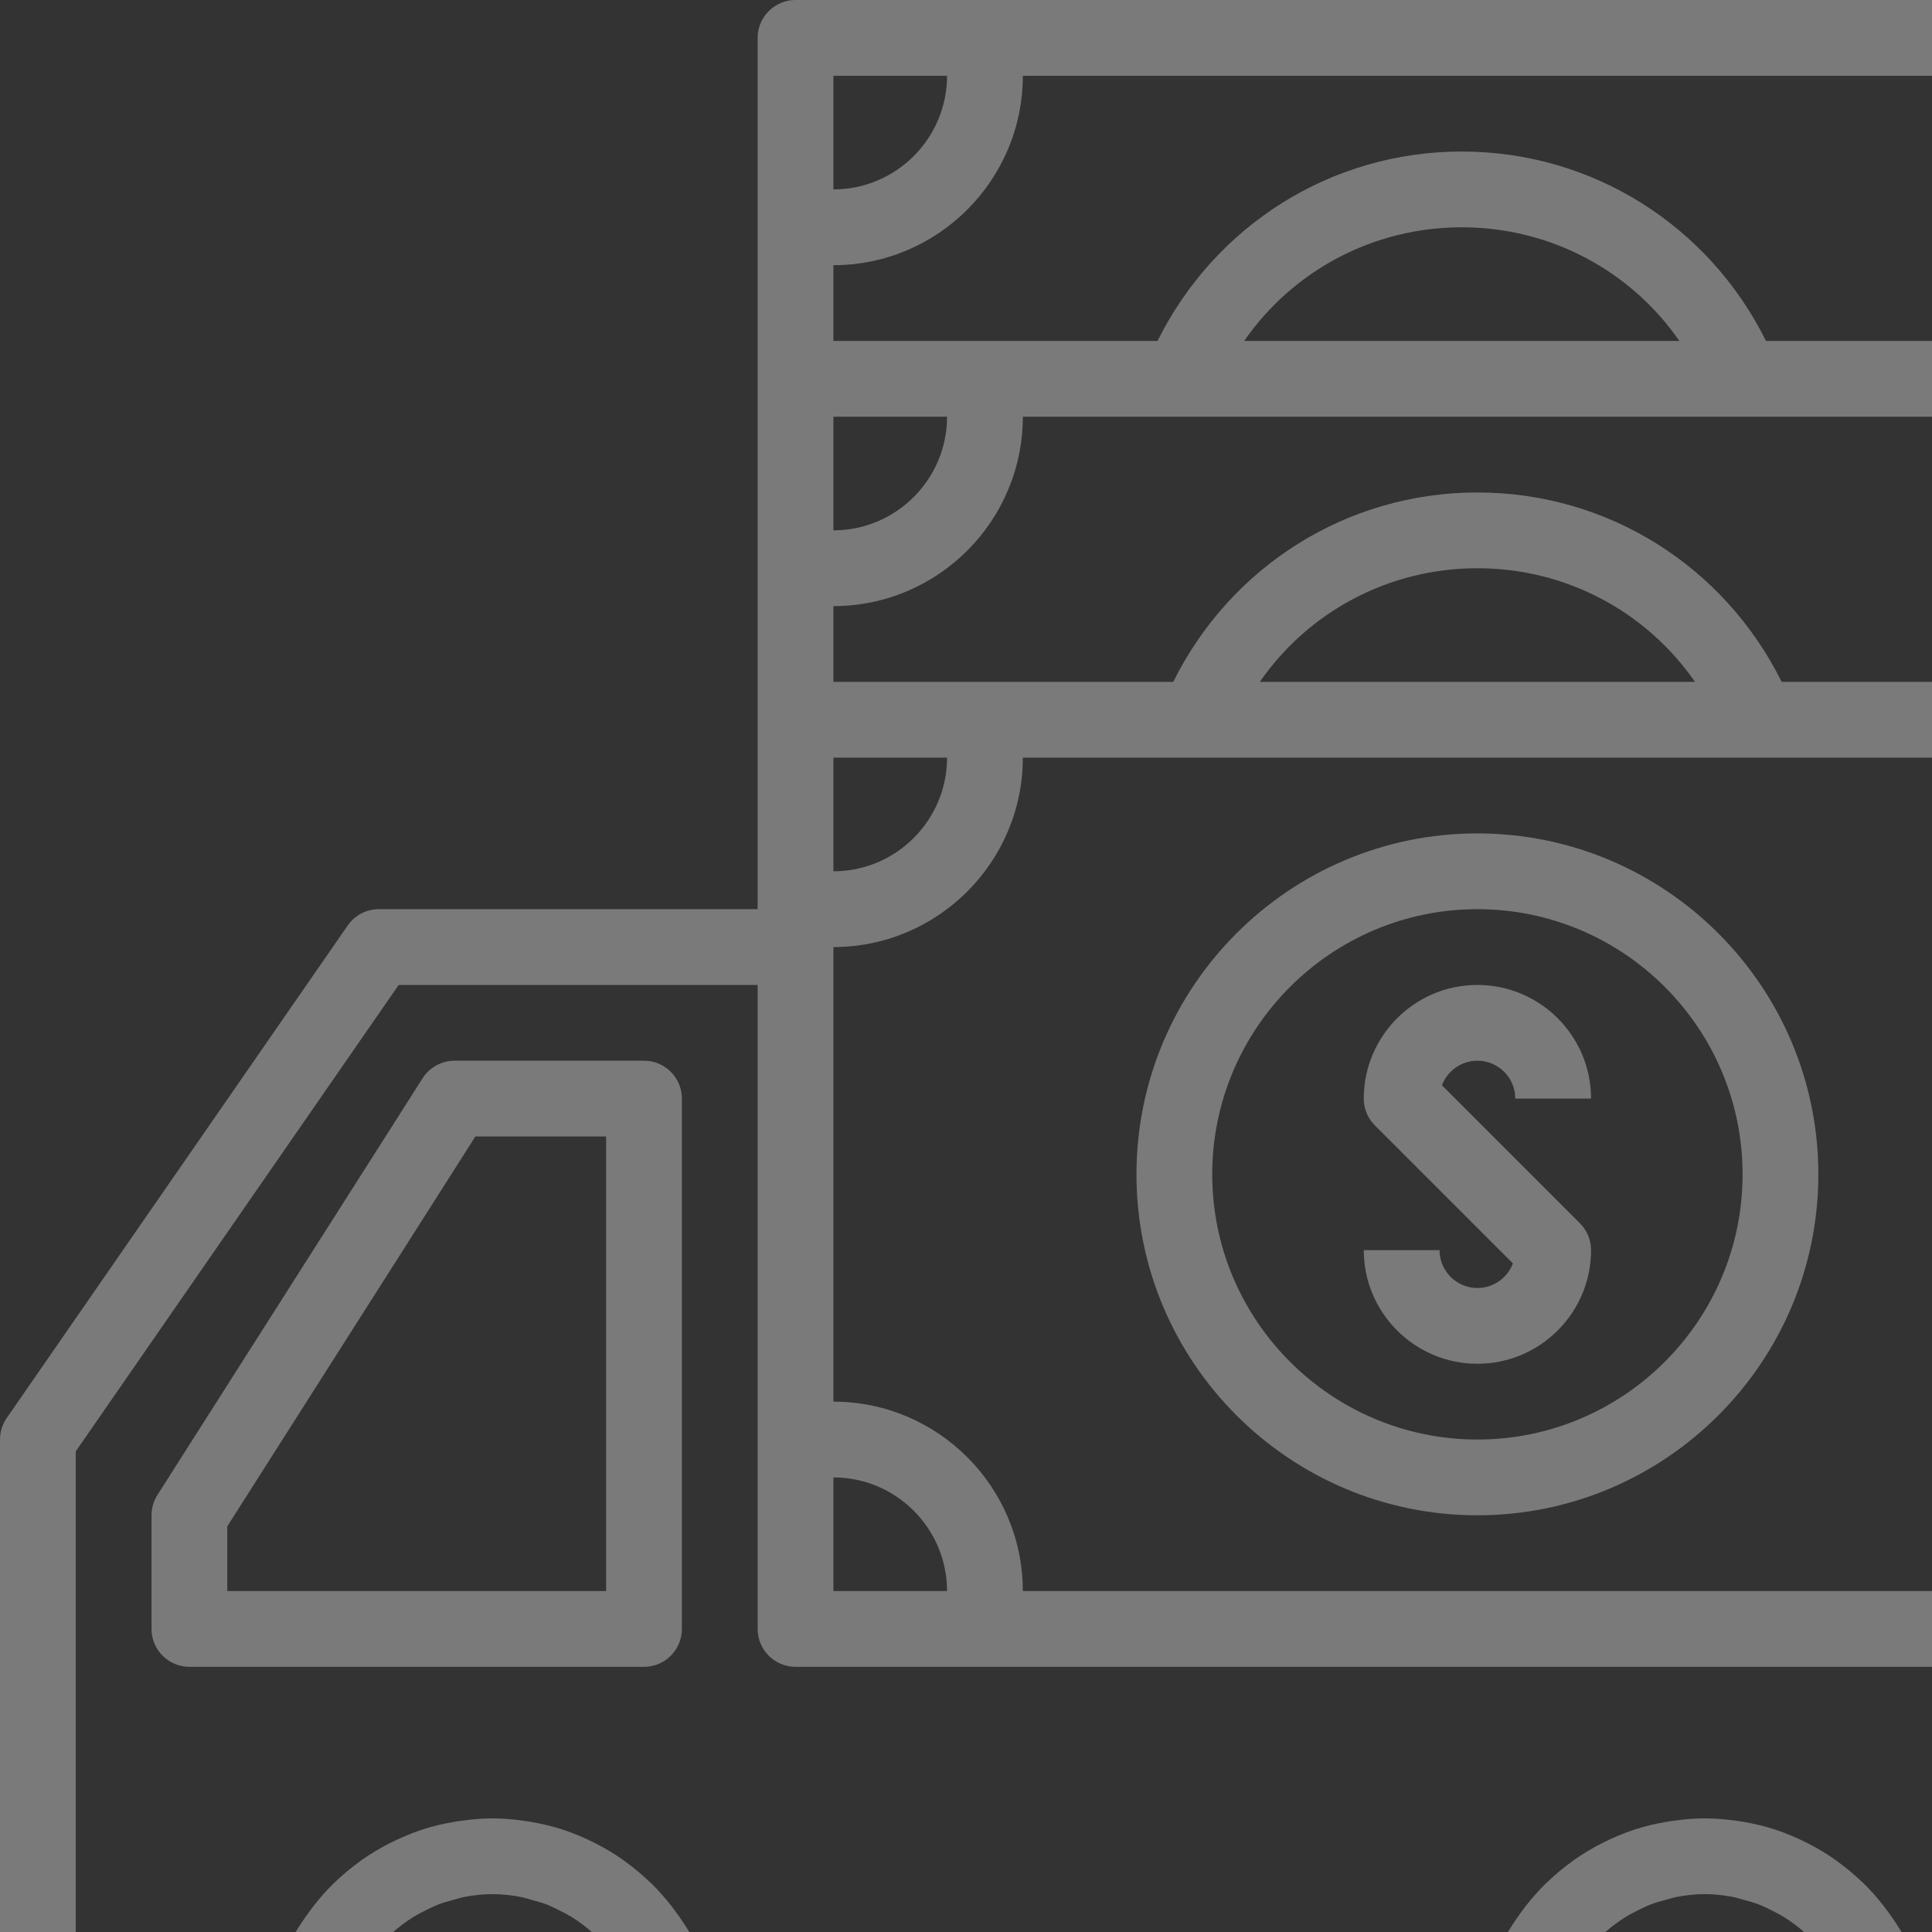 <?xml version="1.0" encoding="UTF-8"?>
<svg width="51px" height="51px" viewBox="0 0 51 51" version="1.1" xmlns="http://www.w3.org/2000/svg" xmlns:xlink="http://www.w3.org/1999/xlink">
    <rect x="0" y="0" width="51" height="51" fill="#333333" stroke="none"/>
    <!-- Generator: Sketch 46.2 (44496) - http://www.bohemiancoding.com/sketch -->
    <title>truck</title>
    <desc>Created with Sketch.</desc>
    <defs></defs>
    <g id="Symbols" stroke="none" stroke-width="1" fill="none" fill-rule="evenodd" opacity="0.35">
        <g id="Form-thanh-toán-2" transform="translate(-179, -359)" fill-rule="nonzero" fill="#FFFFFF">
            <g id="Group-Copy-4" transform="translate(0, 328)">
                <g id="truck">
                    <g transform="translate(179, 31)" id="Shape">
                        <path d="M38.063,28.649 C38.206,28.271 38.572,28 39,28 C39.551,28 40,28.448 40,29 L42,29 C42,27.346 40.654,26 39,26 C37.346,26 36,27.346 36,29 C36,29.266 36.105,29.52 36.293,29.707 L39.937,33.351 C39.794,33.729 39.428,34 39,34 C38.449,34 38,33.552 38,33 L36,33 C36,34.654 37.346,36 39,36 C40.654,36 42,34.654 42,33 C42,32.734 41.895,32.48 41.707,32.293 L38.063,28.649 Z"></path>
                        <path d="M39,22 C34.038,22 30,26.037 30,31 C30,35.963 34.038,40 39,40 C43.962,40 48,35.963 48,31 C48,26.037 43.962,22 39,22 Z M39,38 C35.14,38 32,34.859 32,31 C32,27.141 35.14,24 39,24 C42.86,24 46,27.141 46,31 C46,34.859 42.86,38 39,38 Z"></path>
                        <path d="M59,0 L54.142,0 L25.858,0 L21,0 C20.448,0 20,0.447 20,1 L20,5.858 L20,10 L20,14.858 L20,19 L20,23.858 L20,24 L10,24 C9.672,24 9.365,24.161 9.178,24.431 L0.178,37.431 C0.062,37.598 0,37.797 0,38 L0,53 C0,53.553 0.448,54 1,54 L7,54 C7,57.309 9.691,60 13,60 C16.309,60 19,57.309 19,54 L39,54 C39,57.309 41.691,60 45,60 C48.309,60 51,57.309 51,54 L59,54 C59.552,54 60,53.553 60,53 L60,43 L60,38.142 L60,23.858 L60,19 L60,14.858 L60,10 L60,5.858 L60,1 C60,0.447 59.552,0 59,0 Z M22,2 L25,2 C25,3.654 23.654,5 22,5 L22,2 Z M22,11 L25,11 C25,12.654 23.654,14 22,14 L22,11 Z M22,20 L25,20 C25,21.654 23.654,23 22,23 L22,20 Z M22,39 C23.654,39 25,40.346 25,42 L22,42 L22,39 Z M13,58 C10.794,58 9,56.206 9,54 C9,53.725 9.028,53.457 9.081,53.197 C9.084,53.185 9.089,53.174 9.092,53.162 C9.142,52.927 9.214,52.7 9.303,52.483 C9.332,52.413 9.371,52.349 9.404,52.281 C9.477,52.128 9.554,51.977 9.646,51.836 C9.696,51.758 9.755,51.687 9.81,51.613 C9.899,51.494 9.991,51.379 10.093,51.271 C10.163,51.196 10.238,51.126 10.314,51.057 C10.415,50.965 10.52,50.877 10.63,50.796 C10.717,50.732 10.806,50.67 10.898,50.612 C11.012,50.541 11.132,50.478 11.254,50.419 C11.351,50.372 11.447,50.323 11.547,50.283 C11.687,50.228 11.833,50.187 11.981,50.148 C12.071,50.124 12.158,50.093 12.25,50.076 C12.493,50.029 12.743,50 13,50 C13.257,50 13.507,50.029 13.751,50.076 C13.843,50.094 13.93,50.124 14.02,50.148 C14.167,50.187 14.314,50.228 14.454,50.283 C14.555,50.323 14.651,50.371 14.747,50.419 C14.869,50.479 14.988,50.541 15.103,50.612 C15.195,50.669 15.284,50.731 15.371,50.796 C15.481,50.878 15.586,50.965 15.687,51.057 C15.763,51.126 15.838,51.196 15.908,51.271 C16.009,51.379 16.102,51.495 16.191,51.613 C16.246,51.687 16.305,51.758 16.355,51.836 C16.447,51.977 16.523,52.128 16.597,52.281 C16.63,52.349 16.669,52.413 16.698,52.483 C16.788,52.701 16.859,52.928 16.909,53.162 C16.912,53.174 16.917,53.185 16.92,53.197 C16.972,53.457 17,53.725 17,54 C17,56.206 15.206,58 13,58 Z M45,58 C42.794,58 41,56.206 41,54 C41,53.725 41.028,53.457 41.081,53.197 C41.084,53.185 41.089,53.174 41.092,53.162 C41.142,52.927 41.214,52.7 41.303,52.483 C41.332,52.413 41.371,52.349 41.404,52.281 C41.477,52.128 41.554,51.977 41.646,51.836 C41.696,51.758 41.755,51.687 41.81,51.613 C41.899,51.494 41.991,51.379 42.093,51.271 C42.163,51.196 42.238,51.126 42.314,51.057 C42.415,50.965 42.52,50.877 42.63,50.796 C42.717,50.732 42.806,50.67 42.898,50.612 C43.012,50.541 43.132,50.478 43.254,50.419 C43.351,50.372 43.447,50.323 43.547,50.283 C43.687,50.228 43.833,50.187 43.981,50.148 C44.071,50.124 44.158,50.093 44.25,50.076 C44.493,50.029 44.743,50 45,50 C45.257,50 45.507,50.029 45.751,50.076 C45.843,50.094 45.93,50.124 46.02,50.148 C46.167,50.187 46.314,50.228 46.454,50.283 C46.555,50.323 46.651,50.371 46.747,50.419 C46.869,50.479 46.988,50.541 47.103,50.612 C47.195,50.669 47.284,50.731 47.371,50.796 C47.481,50.878 47.586,50.965 47.687,51.057 C47.763,51.126 47.838,51.196 47.908,51.271 C48.009,51.379 48.102,51.495 48.191,51.613 C48.246,51.687 48.305,51.758 48.355,51.836 C48.447,51.977 48.523,52.128 48.597,52.281 C48.63,52.349 48.669,52.413 48.698,52.483 C48.788,52.701 48.859,52.928 48.909,53.162 C48.912,53.174 48.917,53.185 48.92,53.197 C48.972,53.457 49,53.725 49,54 C49,56.206 47.206,58 45,58 Z M58,52 L50.658,52 C50.646,51.966 50.627,51.935 50.614,51.901 C50.521,51.653 50.417,51.411 50.293,51.179 C50.287,51.167 50.282,51.155 50.276,51.143 C50.146,50.903 49.995,50.678 49.834,50.459 C49.799,50.412 49.765,50.365 49.729,50.319 C49.562,50.105 49.384,49.901 49.19,49.712 C49.172,49.695 49.153,49.679 49.135,49.662 C48.942,49.477 48.735,49.307 48.519,49.149 C48.496,49.132 48.474,49.114 48.451,49.098 C48.221,48.935 47.978,48.789 47.725,48.66 C47.698,48.646 47.67,48.634 47.643,48.62 C47.392,48.496 47.134,48.387 46.865,48.299 C46.857,48.296 46.849,48.293 46.84,48.29 C46.574,48.204 46.3,48.14 46.02,48.092 C45.965,48.082 45.909,48.074 45.853,48.066 C45.574,48.028 45.29,48 45,48 C44.71,48 44.426,48.028 44.147,48.068 C44.091,48.076 44.036,48.084 43.98,48.094 C43.7,48.142 43.425,48.206 43.16,48.292 C43.152,48.295 43.144,48.298 43.135,48.301 C42.866,48.389 42.608,48.498 42.357,48.622 C42.33,48.635 42.302,48.648 42.275,48.662 C42.022,48.792 41.78,48.938 41.549,49.1 C41.526,49.116 41.504,49.134 41.481,49.151 C41.264,49.309 41.058,49.479 40.865,49.664 C40.847,49.681 40.828,49.696 40.81,49.714 C40.616,49.903 40.438,50.107 40.271,50.321 C40.235,50.367 40.201,50.414 40.166,50.461 C40.006,50.68 39.854,50.905 39.724,51.145 C39.718,51.157 39.713,51.169 39.707,51.181 C39.583,51.412 39.479,51.655 39.386,51.903 C39.373,51.937 39.354,51.968 39.342,52.002 L18.658,52.002 C18.646,51.968 18.627,51.937 18.614,51.903 C18.521,51.655 18.417,51.413 18.293,51.181 C18.287,51.169 18.282,51.157 18.276,51.145 C18.146,50.905 17.995,50.68 17.834,50.461 C17.799,50.414 17.765,50.367 17.729,50.321 C17.562,50.107 17.384,49.903 17.19,49.714 C17.172,49.697 17.153,49.681 17.135,49.664 C16.942,49.479 16.735,49.309 16.519,49.151 C16.496,49.134 16.474,49.116 16.451,49.1 C16.221,48.937 15.978,48.791 15.725,48.662 C15.698,48.648 15.67,48.636 15.643,48.622 C15.392,48.498 15.134,48.389 14.865,48.301 C14.857,48.298 14.849,48.295 14.84,48.292 C14.574,48.206 14.3,48.142 14.02,48.094 C13.965,48.084 13.909,48.076 13.853,48.068 C13.574,48.028 13.29,48 13,48 C12.71,48 12.426,48.028 12.147,48.068 C12.091,48.076 12.036,48.084 11.98,48.094 C11.7,48.142 11.425,48.206 11.16,48.292 C11.152,48.295 11.144,48.298 11.135,48.301 C10.866,48.389 10.608,48.498 10.357,48.622 C10.33,48.635 10.302,48.648 10.275,48.662 C10.022,48.792 9.78,48.938 9.549,49.1 C9.526,49.116 9.504,49.134 9.481,49.151 C9.264,49.309 9.058,49.479 8.865,49.664 C8.847,49.681 8.828,49.696 8.81,49.714 C8.616,49.903 8.438,50.107 8.271,50.321 C8.235,50.367 8.201,50.414 8.166,50.461 C8.006,50.68 7.854,50.905 7.724,51.145 C7.718,51.157 7.713,51.169 7.707,51.181 C7.583,51.412 7.479,51.655 7.386,51.903 C7.374,51.935 7.354,51.966 7.342,52 L2,52 L2,38.312 L10.524,26 L20,26 L20,38.142 L20,43 C20,43.553 20.448,44 21,44 L25.858,44 L54.141,44 L58,44 L58,52 Z M58,42 L55,42 C55,40.346 56.346,39 58,39 L58,42 Z M58,37 C55.243,37 53,39.243 53,42 L27,42 C27,39.243 24.757,37 22,37 L22,25 C24.757,25 27,22.757 27,20 L31.587,20 L46.413,20 L53,20 C53,22.757 55.243,25 58,25 L58,37 Z M33.256,18 C34.545,16.14 36.667,15 39,15 C41.333,15 43.455,16.14 44.744,18 L33.256,18 Z M58,23 C56.346,23 55,21.654 55,20 L58,20 L58,23 Z M58,18 L54.142,18 L47.032,18 C45.516,14.95 42.448,13 39.001,13 C35.554,13 32.486,14.95 30.97,18 L25.86,18 L22,18 L22,16 C24.757,16 27,13.757 27,11 L31.174,11 L46,11 L53,11 C53,13.757 55.243,16 58,16 L58,18 Z M32.843,9 C34.132,7.14 36.254,6 38.587,6 C40.92,6 43.042,7.14 44.331,9 L32.843,9 Z M58,14 C56.346,14 55,12.654 55,11 L58,11 L58,14 Z M58,9 L54.142,9 L46.618,9 C45.102,5.95 42.034,4 38.587,4 C35.14,4 32.072,5.95 30.556,9 L25.859,9 L22,9 L22,7 C24.757,7 27,4.757 27,2 L53,2 C53,4.757 55.243,7 58,7 L58,9 Z M58,5 C56.346,5 55,3.654 55,2 L58,2 L58,5 Z"></path>
                        <path d="M17,28 L12,28 C11.658,28 11.34,28.175 11.156,28.463 L4.156,39.463 C4.054,39.624 4,39.81 4,40 L4,43 C4,43.553 4.448,44 5,44 L17,44 C17.552,44 18,43.553 18,43 L18,29 C18,28.447 17.552,28 17,28 Z M16,42 L6,42 L6,40.291 L12.549,30 L16,30 L16,42 Z"></path>
                    </g>
                </g>
            </g>
        </g>
    </g>
</svg>